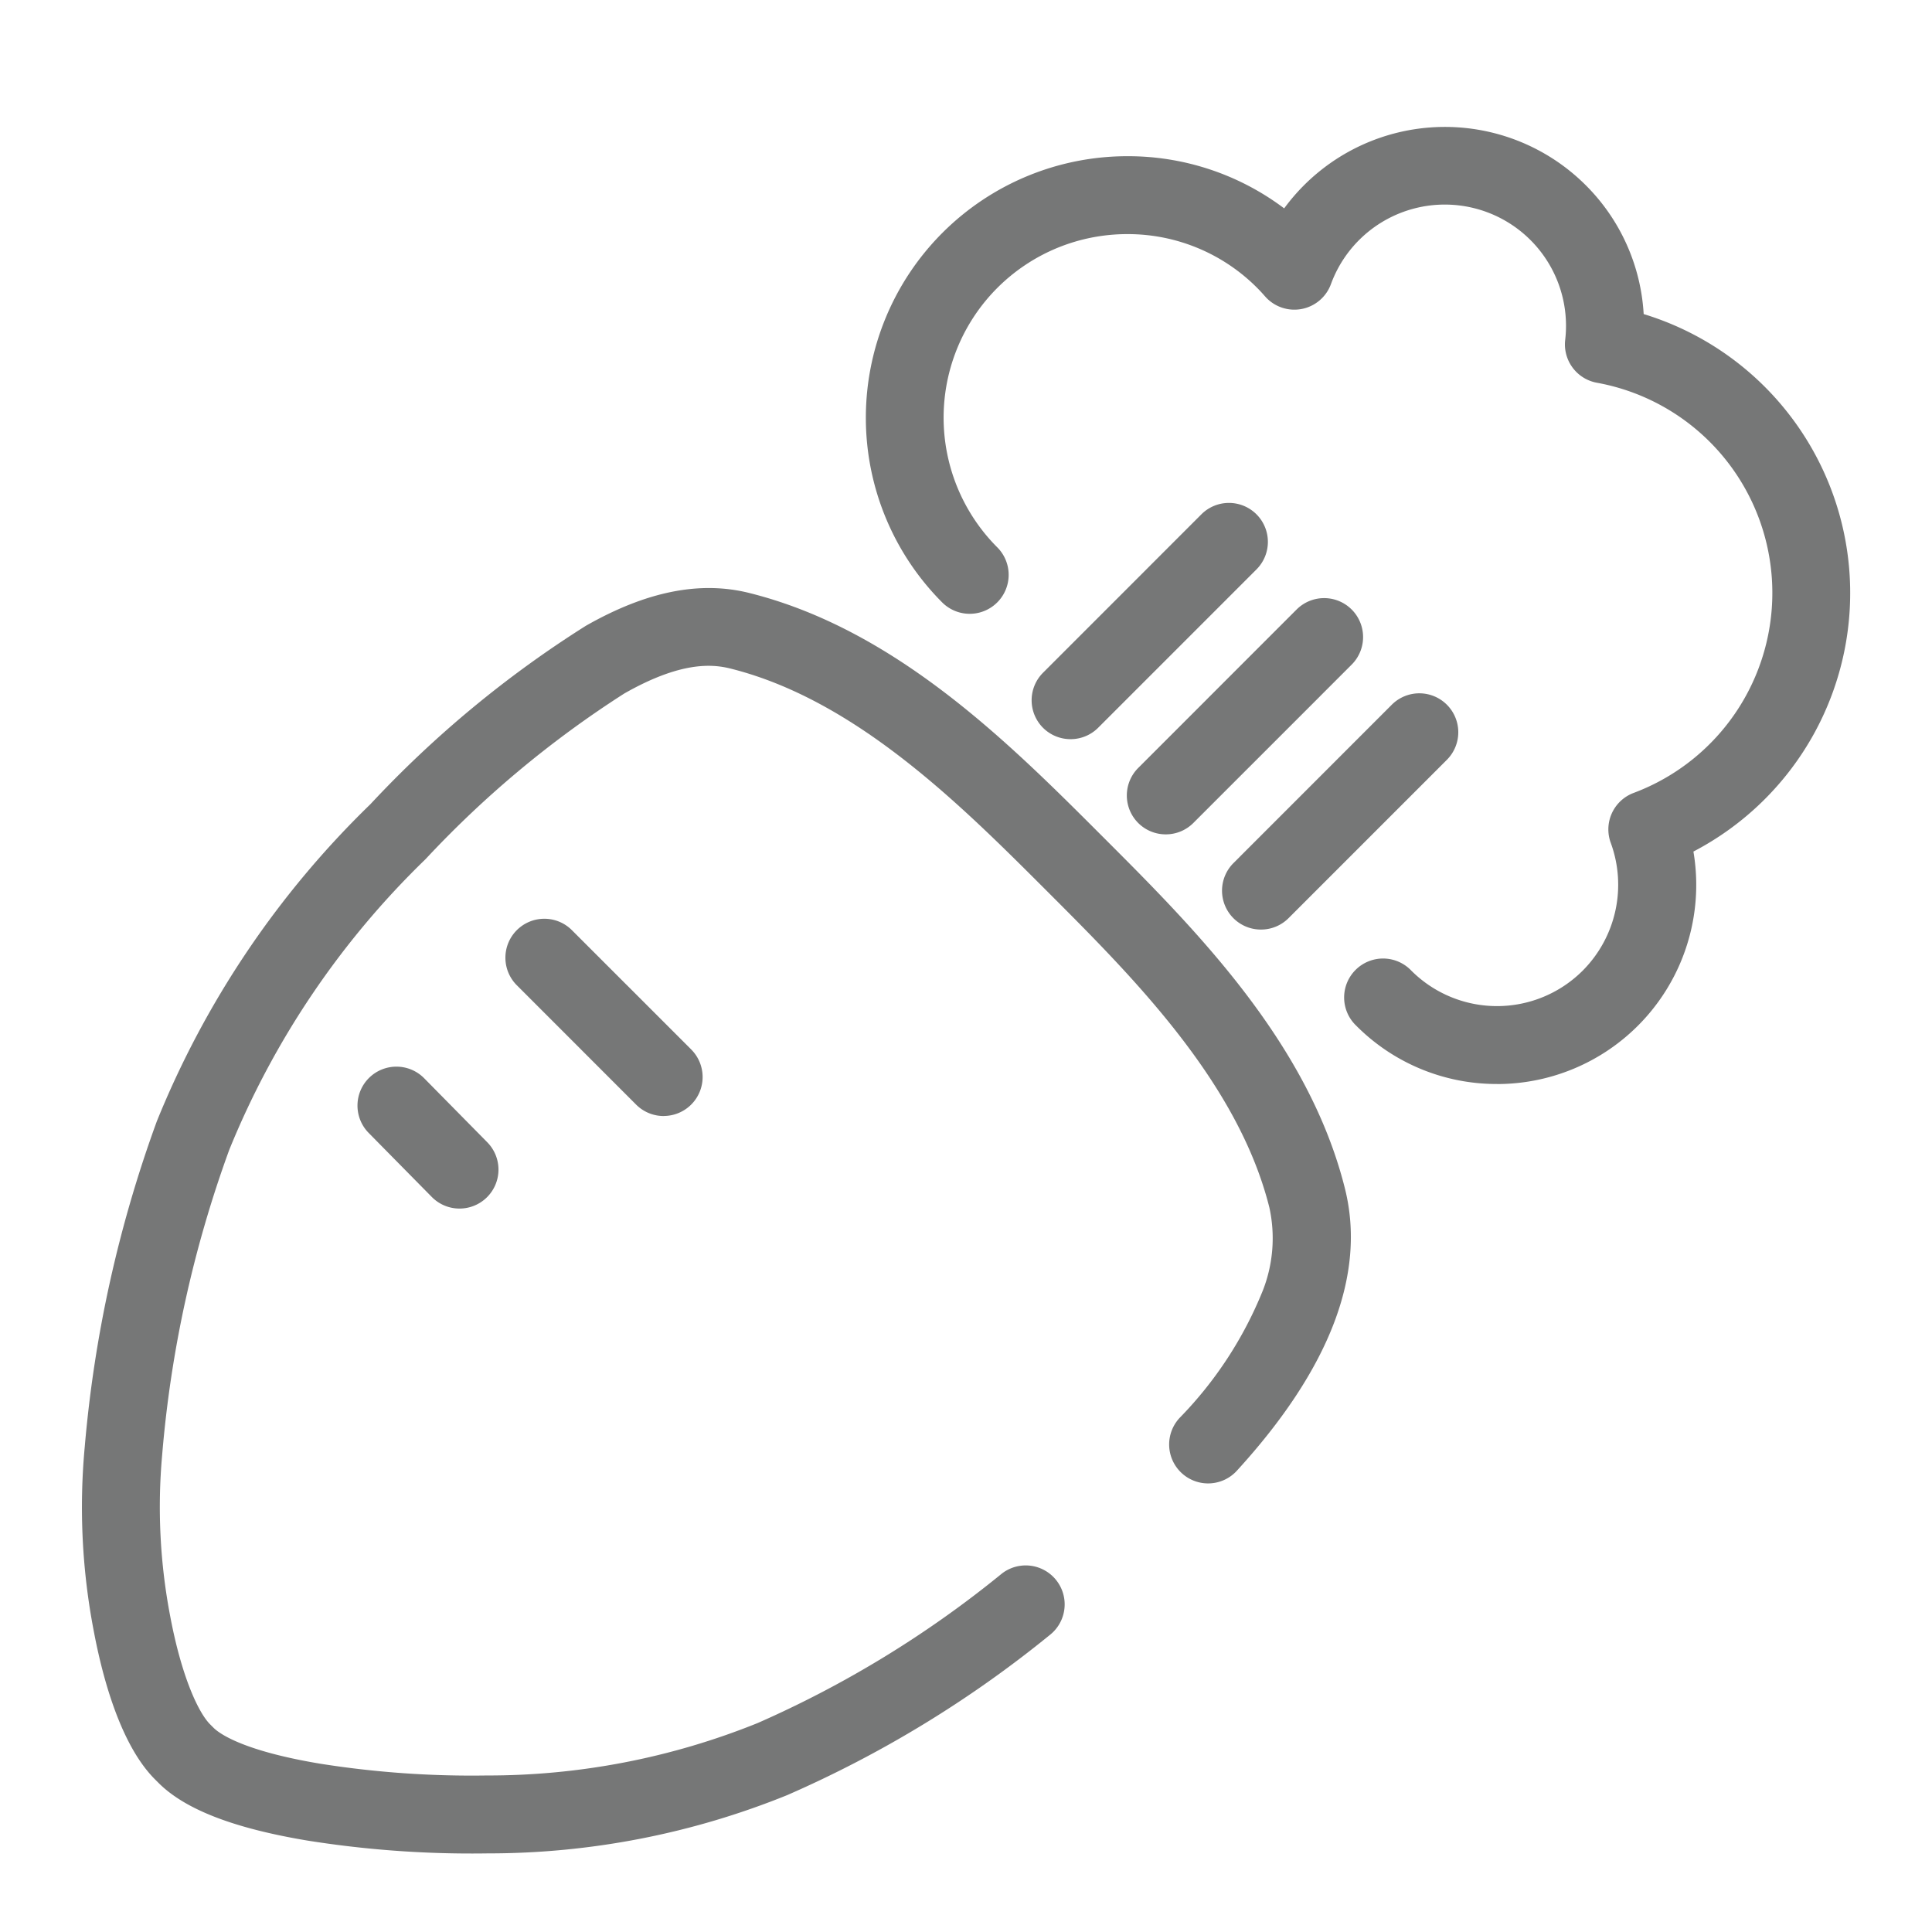 <svg xmlns="http://www.w3.org/2000/svg" width="80" height="80" viewBox="0 0 80 80">
  <g id="グループ_54" data-name="グループ 54" transform="translate(-173 -149)">
    <rect id="長方形_20" data-name="長方形 20" width="80" height="80" transform="translate(173 149)" fill="#fff"/>
    <g id="グループ_2" data-name="グループ 2" transform="translate(-1000.96 -2908.729)">
      <path id="パス_5" data-name="パス 5" d="M1193.522,3134.479a43.227,43.227,0,0,1-6.833-.536c-3.05-.509-5.066-1.289-6.164-2.387l-.146-.146c-1.4-1.4-2.154-4.114-2.536-6.141a27.077,27.077,0,0,1-.373-7.642,52.267,52.267,0,0,1,2.983-13.466,38.3,38.3,0,0,1,8.844-13.131,44.948,44.948,0,0,1,8.92-7.387c2.507-1.427,4.723-1.872,6.773-1.359,6.054,1.513,10.752,6.211,14.527,9.986l.147.147c3.775,3.775,8.474,8.474,9.987,14.527.883,3.532-.618,7.457-4.459,11.667a1.613,1.613,0,1,1-2.383-2.174,16.194,16.194,0,0,0,3.446-5.28,5.937,5.937,0,0,0,.266-3.431c-1.3-5.186-5.645-9.534-9.139-13.029l-.146-.146c-3.495-3.494-7.843-7.842-13.03-9.139-.769-.192-2.062-.295-4.395,1.033a42.7,42.7,0,0,0-8.232,6.862,35.148,35.148,0,0,0-8.126,12.034,48.569,48.569,0,0,0-2.779,12.641,24.082,24.082,0,0,0,.337,6.688c.482,2.556,1.188,4,1.647,4.458l.146.146c.211.211,1.154.943,4.414,1.486a40.074,40.074,0,0,0,6.885.488,29.834,29.834,0,0,0,11.229-2.171,43.943,43.943,0,0,0,10.115-6.191,1.613,1.613,0,0,1,1.971,2.554,46.964,46.964,0,0,1-10.859,6.62,32.95,32.95,0,0,1-12.407,2.414C1193.946,3134.477,1193.734,3134.479,1193.522,3134.479Z" fill="#767777"/>
      <path id="線_2" data-name="線 2" d="M0,8.17A1.608,1.608,0,0,1-1.14,7.7a1.613,1.613,0,0,1,0-2.281L5.417-1.14a1.613,1.613,0,0,1,2.281,0,1.613,1.613,0,0,1,0,2.281L1.14,7.7A1.608,1.608,0,0,1,0,8.17Z" transform="translate(1218.29 3080.166)" fill="#767777"/>
      <path id="線_3" data-name="線 3" d="M0,8.17A1.608,1.608,0,0,1-1.14,7.7a1.613,1.613,0,0,1,0-2.281L5.417-1.14a1.613,1.613,0,0,1,2.281,0,1.613,1.613,0,0,1,0,2.281L1.14,7.7A1.608,1.608,0,0,1,0,8.17Z" transform="translate(1222.232 3084.108)" fill="#767777"/>
      <path id="線_4" data-name="線 4" d="M0,8.17A1.608,1.608,0,0,1-1.14,7.7a1.613,1.613,0,0,1,0-2.281L5.417-1.14a1.613,1.613,0,0,1,2.281,0,1.613,1.613,0,0,1,0,2.281L1.14,7.7A1.608,1.608,0,0,1,0,8.17Z" transform="translate(1226.174 3088.05)" fill="#767777"/>
      <path id="パス_6" data-name="パス 6" d="M1235.948,3102.615a8.191,8.191,0,0,1-5.831-2.416,1.613,1.613,0,1,1,2.281-2.28,5.02,5.02,0,0,0,7.1,0,5.04,5.04,0,0,0,1.16-5.289,1.613,1.613,0,0,1,.948-2.068,8.844,8.844,0,0,0-1.52-16.984,1.613,1.613,0,0,1-1.315-1.772,5.02,5.02,0,0,0-9.7-2.311,1.613,1.613,0,0,1-2.726.508c-.121-.138-.228-.253-.327-.352l0,0a7.553,7.553,0,0,0-5.376-2.228h0a7.6,7.6,0,0,0-5.376,12.981,1.613,1.613,0,0,1-2.281,2.281,10.83,10.83,0,0,1,7.657-18.488h0a10.749,10.749,0,0,1,6.493,2.16,8.253,8.253,0,0,1,12.486-.96,8.194,8.194,0,0,1,2.4,5.337,12.075,12.075,0,0,1,2.06,22.256,8.246,8.246,0,0,1-8.129,9.627Z" fill="#767777"/>
      <path id="線_5" data-name="線 5" d="M4.942,6.555A1.608,1.608,0,0,1,3.8,6.082L-1.14,1.14a1.613,1.613,0,0,1,0-2.281,1.613,1.613,0,0,1,2.281,0L6.082,3.8a1.613,1.613,0,0,1-1.14,2.753Z" transform="translate(1196.5 3097.386)" fill="#767777"/>
      <path id="線_6" data-name="線 6" d="M2.612,4.263a1.608,1.608,0,0,1-1.149-.481l-2.612-2.65a1.613,1.613,0,0,1,.016-2.281,1.613,1.613,0,0,1,2.281.016l2.612,2.65A1.613,1.613,0,0,1,2.612,4.263Z" transform="translate(1190.376 3103.51)" fill="#767777"/>
    </g>
  </g>
</svg>
